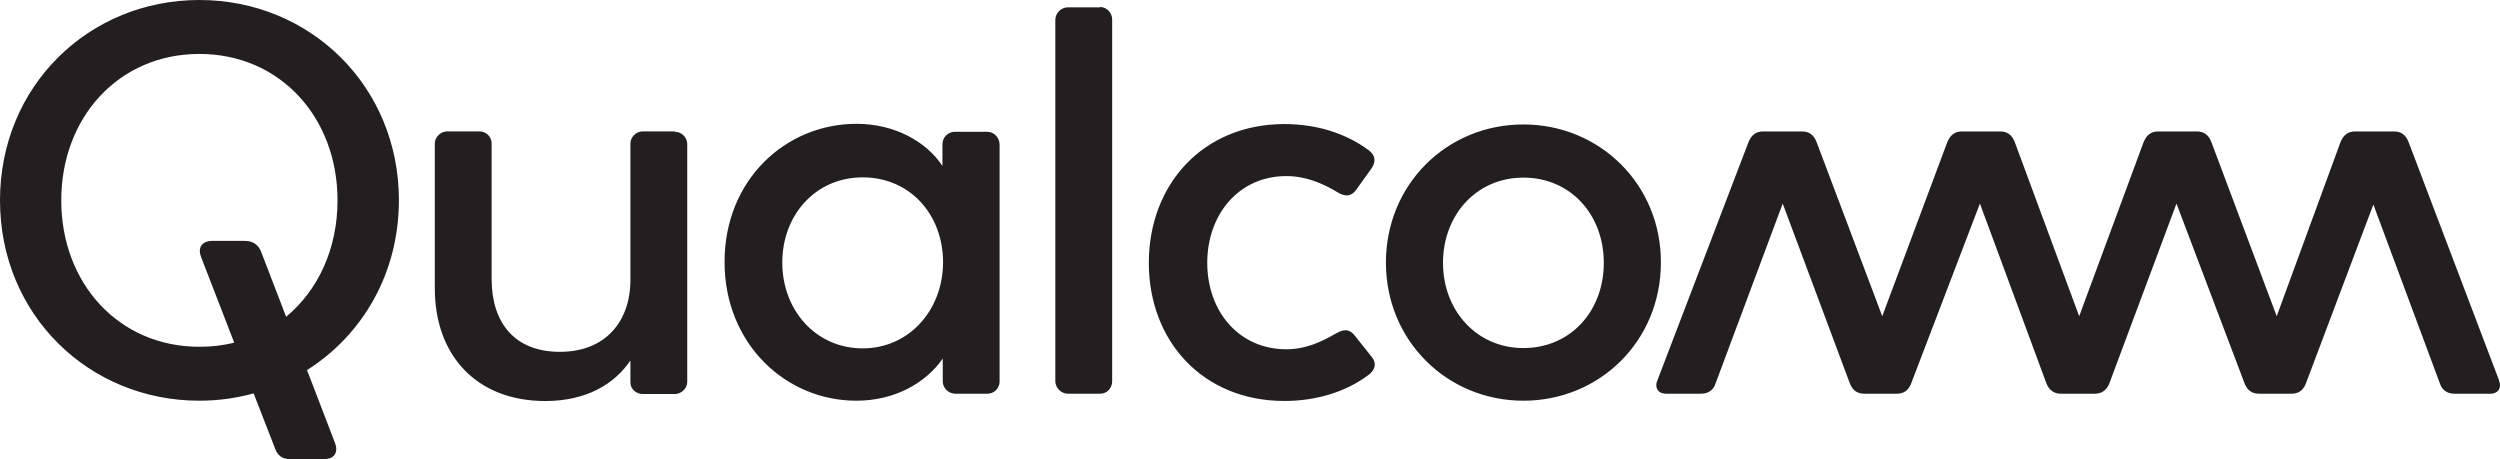 <?xml version="1.0" encoding="UTF-8"?>
<svg xmlns="http://www.w3.org/2000/svg" version="1.1" viewBox="0 0 389.31 71.49">
  <defs>
    <style>
      .cls-1 {
        fill: #231f20;
      }
    </style>
  </defs>
  <!-- Generator: Adobe Illustrator 28.7.1, SVG Export Plug-In . SVG Version: 1.2.0 Build 142)  -->
  <g>
    <g id="Layer_1">
      <path class="cls-1" d="M105.08,20.52c1.04,0,1.94.84,1.94,1.94v37.01c0,1.04-.94,1.89-1.94,1.89h-5.02c-.94,0-1.89-.75-1.89-1.79v-3.43c-2.53,3.73-6.91,6.31-13.27,6.31-10.63,0-17.19-7.05-17.19-17.54v-22.56c0-1.04.94-1.89,1.94-1.89h5.02c1.04,0,1.89.84,1.89,1.89v21.11c0,6.81,3.58,11.33,10.63,11.33s10.98-4.67,10.98-11.23v-21.21c0-1.04.94-1.89,1.89-1.89h5.02M31.05,0C13.86,0,0,13.36,0,31.2s13.86,31.2,31.05,31.2c2.93,0,5.76-.4,8.45-1.14l3.38,8.69c.35.94,1.04,1.54,2.29,1.54h5.37c1.29,0,2.24-.84,1.64-2.48l-4.37-11.38c8.59-5.42,14.31-15,14.31-26.48C62.1,13.36,48.24,0,31.05,0M44.56,49.33l-3.92-10.18c-.35-.84-1.04-1.64-2.53-1.64h-5.12c-1.29,0-2.29.84-1.69,2.48l5.17,13.36c-1.69.45-3.53.65-5.42.65-12.57,0-21.51-9.89-21.51-22.8S18.48,8.4,31.05,8.4s21.51,9.89,21.51,22.8c0,7.55-3.03,14.01-8,18.13M389.16,59.27c.45,1.04-.1,2.04-1.34,2.04h-5.61c-1.04,0-1.89-.5-2.24-1.54l-10.38-27.92-10.53,27.92c-.45,1.09-1.19,1.54-2.24,1.54h-5.02c-1.04,0-1.79-.45-2.24-1.54l-10.63-28.07-10.48,28.07c-.45,1.04-1.19,1.54-2.24,1.54h-5.27c-1.04,0-1.79-.5-2.24-1.54l-10.38-28.07-10.73,28.07c-.45,1.09-1.19,1.54-2.24,1.54h-5.02c-1.04,0-1.79-.45-2.24-1.54l-10.48-28.07-10.48,28.07c-.35,1.04-1.19,1.54-2.24,1.54h-5.47c-1.29,0-1.79-1.04-1.34-2.04l14.21-37.16c.45-1.09,1.19-1.64,2.24-1.64h6.11c1.04,0,1.79.5,2.24,1.64l10.23,27.13,10.14-27.13c.45-1.09,1.19-1.64,2.24-1.64h6.01c1.04,0,1.79.5,2.24,1.64l10.04,27.13,10.04-27.13c.45-1.09,1.19-1.64,2.24-1.64h6.06c1.04,0,1.79.5,2.24,1.64l10.18,27.13,9.94-27.13c.45-1.09,1.19-1.64,2.24-1.64h6.11c1.04,0,1.79.5,2.24,1.64l14.11,37.16M153.72,20.52h-5.02c-1.04,0-1.94.84-1.94,1.94v3.38c-2.53-3.83-7.5-6.56-13.36-6.56-11.08,0-20.57,8.74-20.57,21.51s9.54,21.61,20.52,21.61c5.96,0,10.78-2.73,13.46-6.56v3.58c0,1.04.94,1.89,1.94,1.89h5.02c1.04,0,1.89-.84,1.89-1.89V22.46c-.05-1.09-.89-1.94-1.94-1.94M134.34,54.25c-7.3,0-12.52-5.96-12.52-13.36s5.17-13.27,12.52-13.27,12.52,5.76,12.52,13.27c-.05,7.45-5.32,13.36-12.52,13.36M213.58,55.54c1.09,1.34.15,2.38-.45,2.83-3.48,2.63-8.1,4.07-13.12,4.07-12.67,0-21.11-9.29-21.11-21.51s8.45-21.61,21.11-21.61c5.02,0,9.59,1.44,13.12,4.07.6.45,1.44,1.34.45,2.83l-2.38,3.33c-.94,1.29-2.04.94-2.98.35-2.24-1.34-4.87-2.48-7.9-2.48-7.4,0-12.32,5.96-12.32,13.51s4.92,13.46,12.32,13.46c3.08,0,5.51-1.19,7.75-2.48.94-.5,1.94-.94,2.98.45l2.53,3.18h0ZM237.23,19.38c-11.92,0-21.41,9.34-21.41,21.51s9.54,21.51,21.41,21.51,21.41-9.29,21.41-21.51c.05-12.12-9.49-21.51-21.41-21.51M237.23,54.2c-7.3,0-12.52-5.86-12.52-13.27s5.17-13.27,12.52-13.27,12.52,5.76,12.52,13.27-5.17,13.27-12.52,13.27M171.3,1.09c1.09,0,1.89.94,1.89,1.94v56.34c0,1.04-.75,1.94-1.89,1.94h-5.02c-1.04,0-1.94-.94-1.94-1.94V3.08c0-1.04.94-1.94,1.94-1.94h5.02"/>
    </g>
  </g>
</svg>